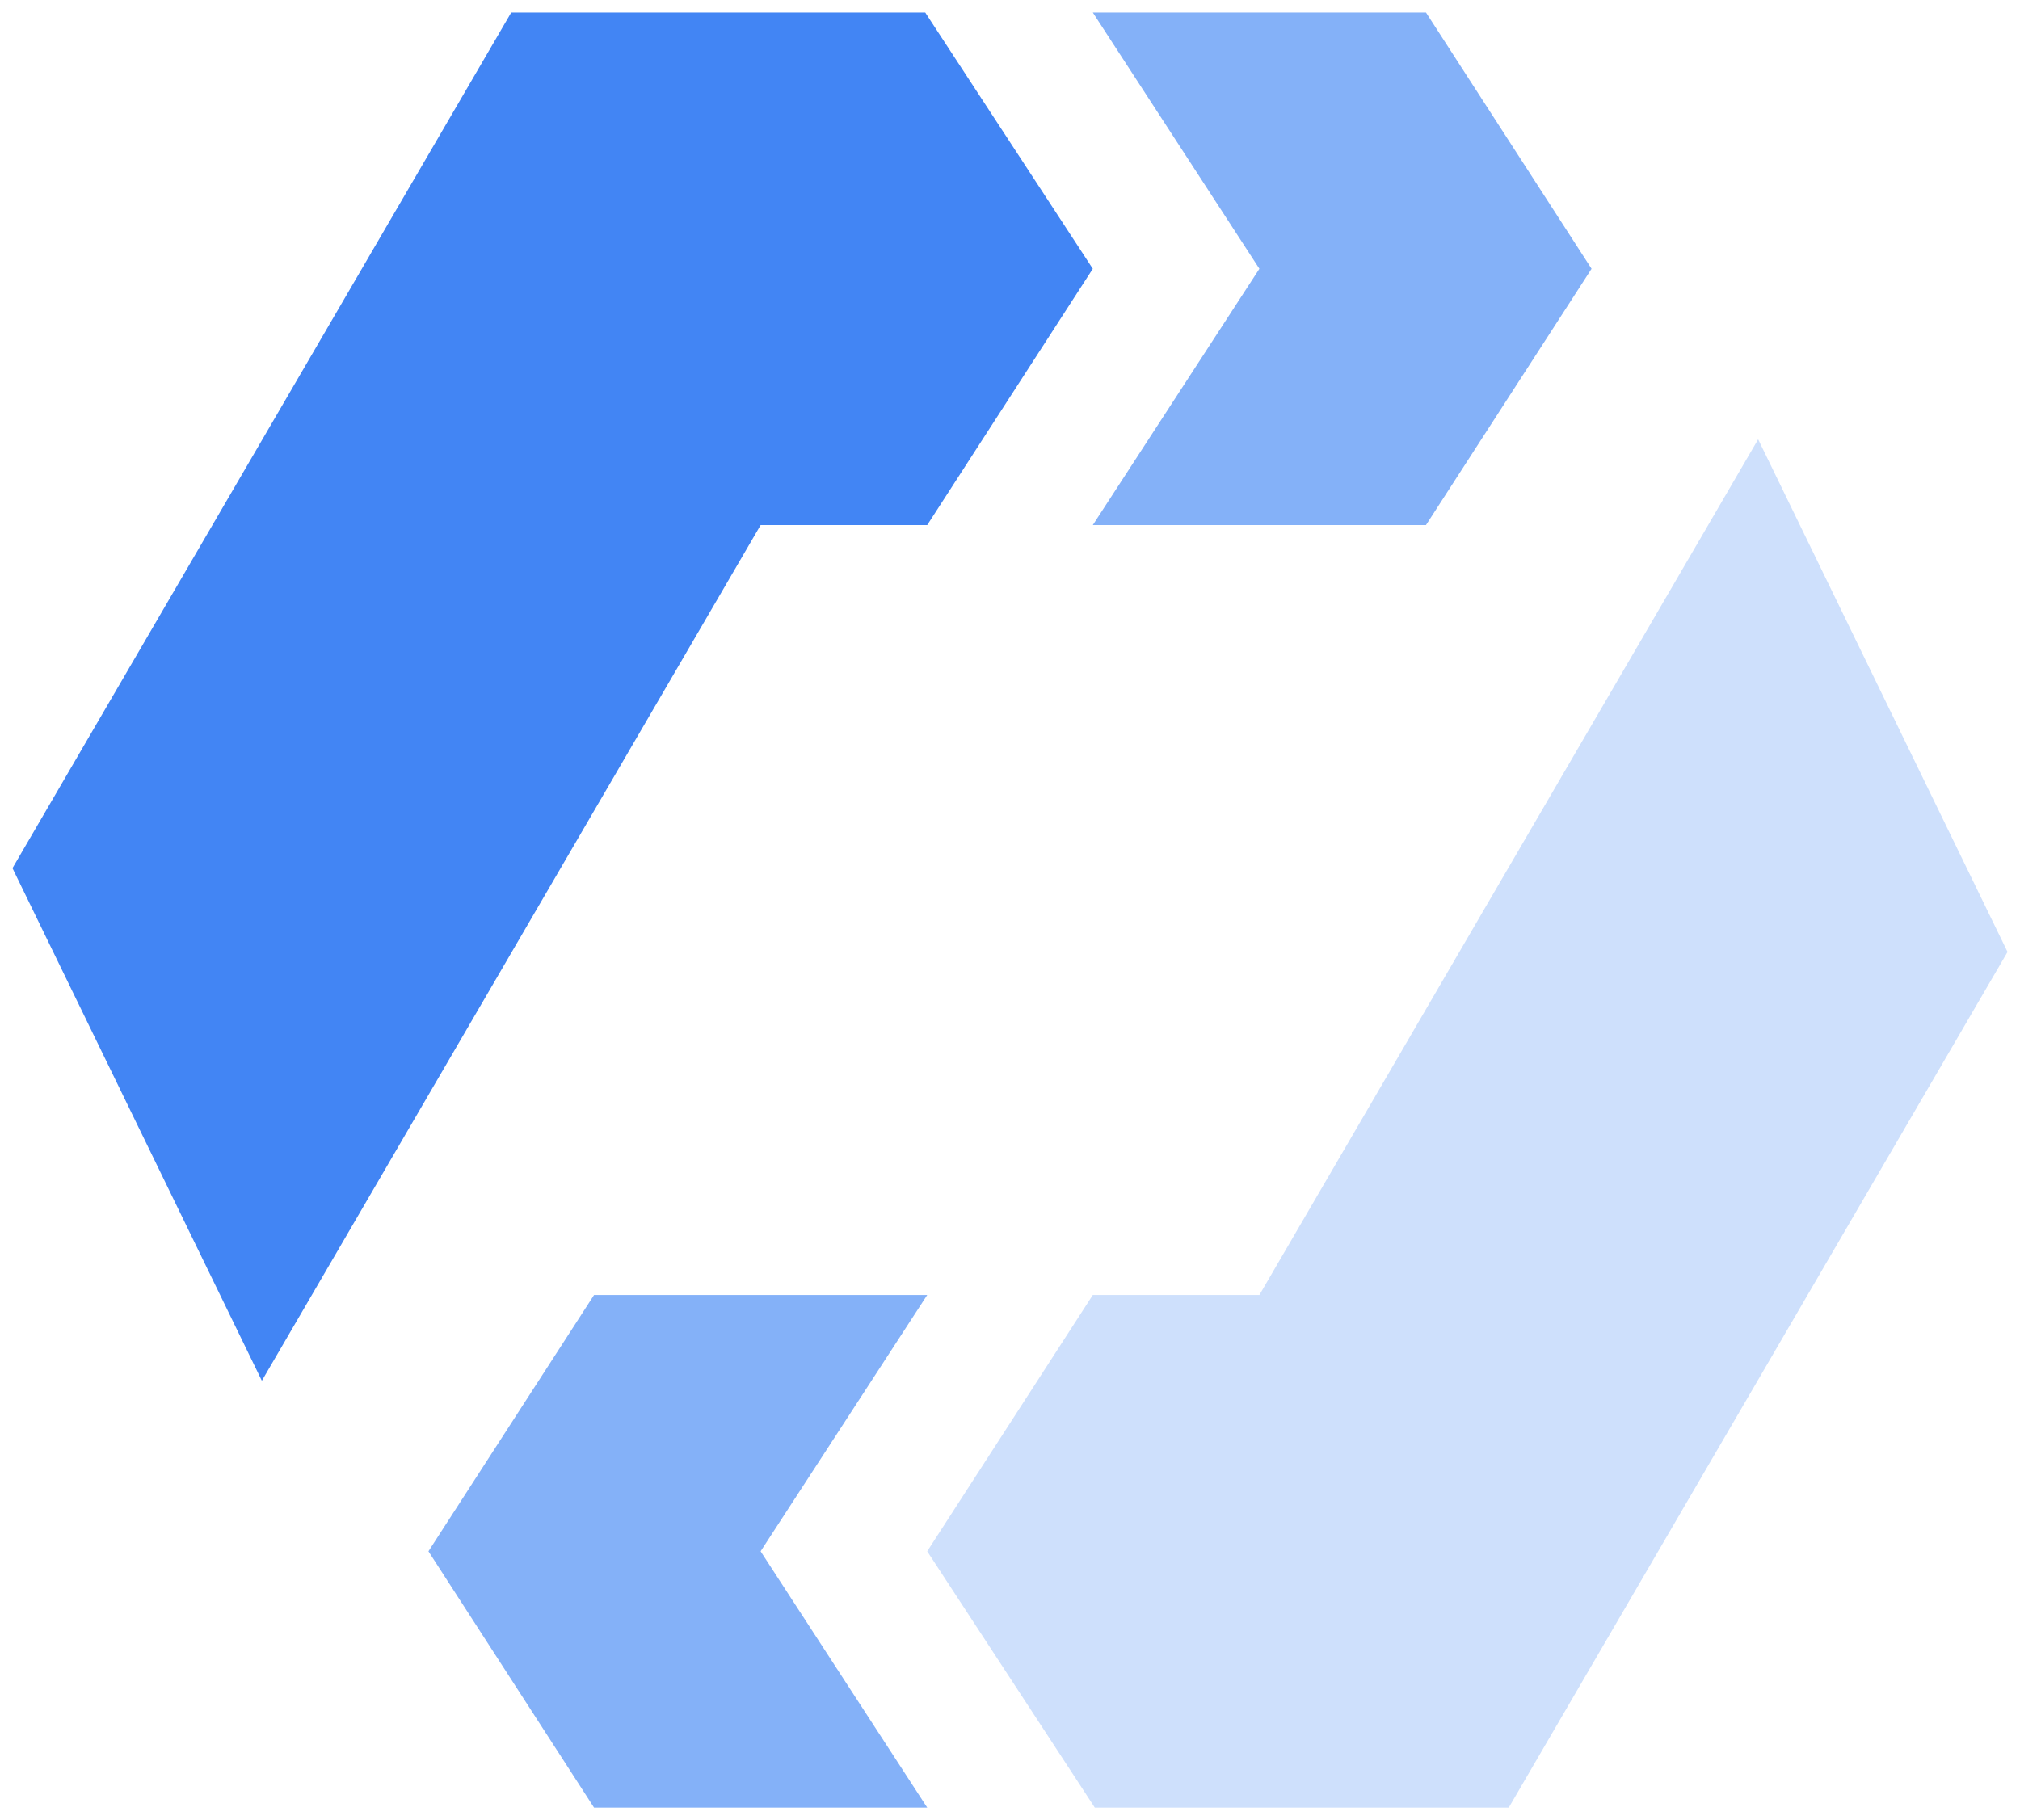 <svg xmlns="http://www.w3.org/2000/svg" xmlns:xlink="http://www.w3.org/1999/xlink" viewBox="0 0 81 73" fill="#fff" fill-rule="evenodd" stroke="#000" stroke-linecap="round" stroke-linejoin="round"><use xlink:href="#A" x=".5" y=".5"/><symbol id="A" overflow="visible"><g stroke="none" fill-rule="nonzero"><path d="M10 54.88l20-34.32h6.68l6.64-10.28L36.6 0H20L0 34.32l10 20.56z" fill="#4285f4"/><path d="M50 10.28l-6.68 10.28h13.36l6.64-10.28L56.68 0H43.32L50 10.28z" fill="#669df6" fill-opacity=".8"/><path d="M70 17.12L50 51.44h-6.68l-6.64 10.28L43.4 72H60l20-34.32-10-20.56z" fill="#aecbfa" fill-opacity=".6"/><path d="M36.68 72L30 61.72l6.68-10.28H23.32l-6.64 10.28L23.32 72h13.36z" fill="#669df6" fill-opacity=".8"/></g></symbol></svg>